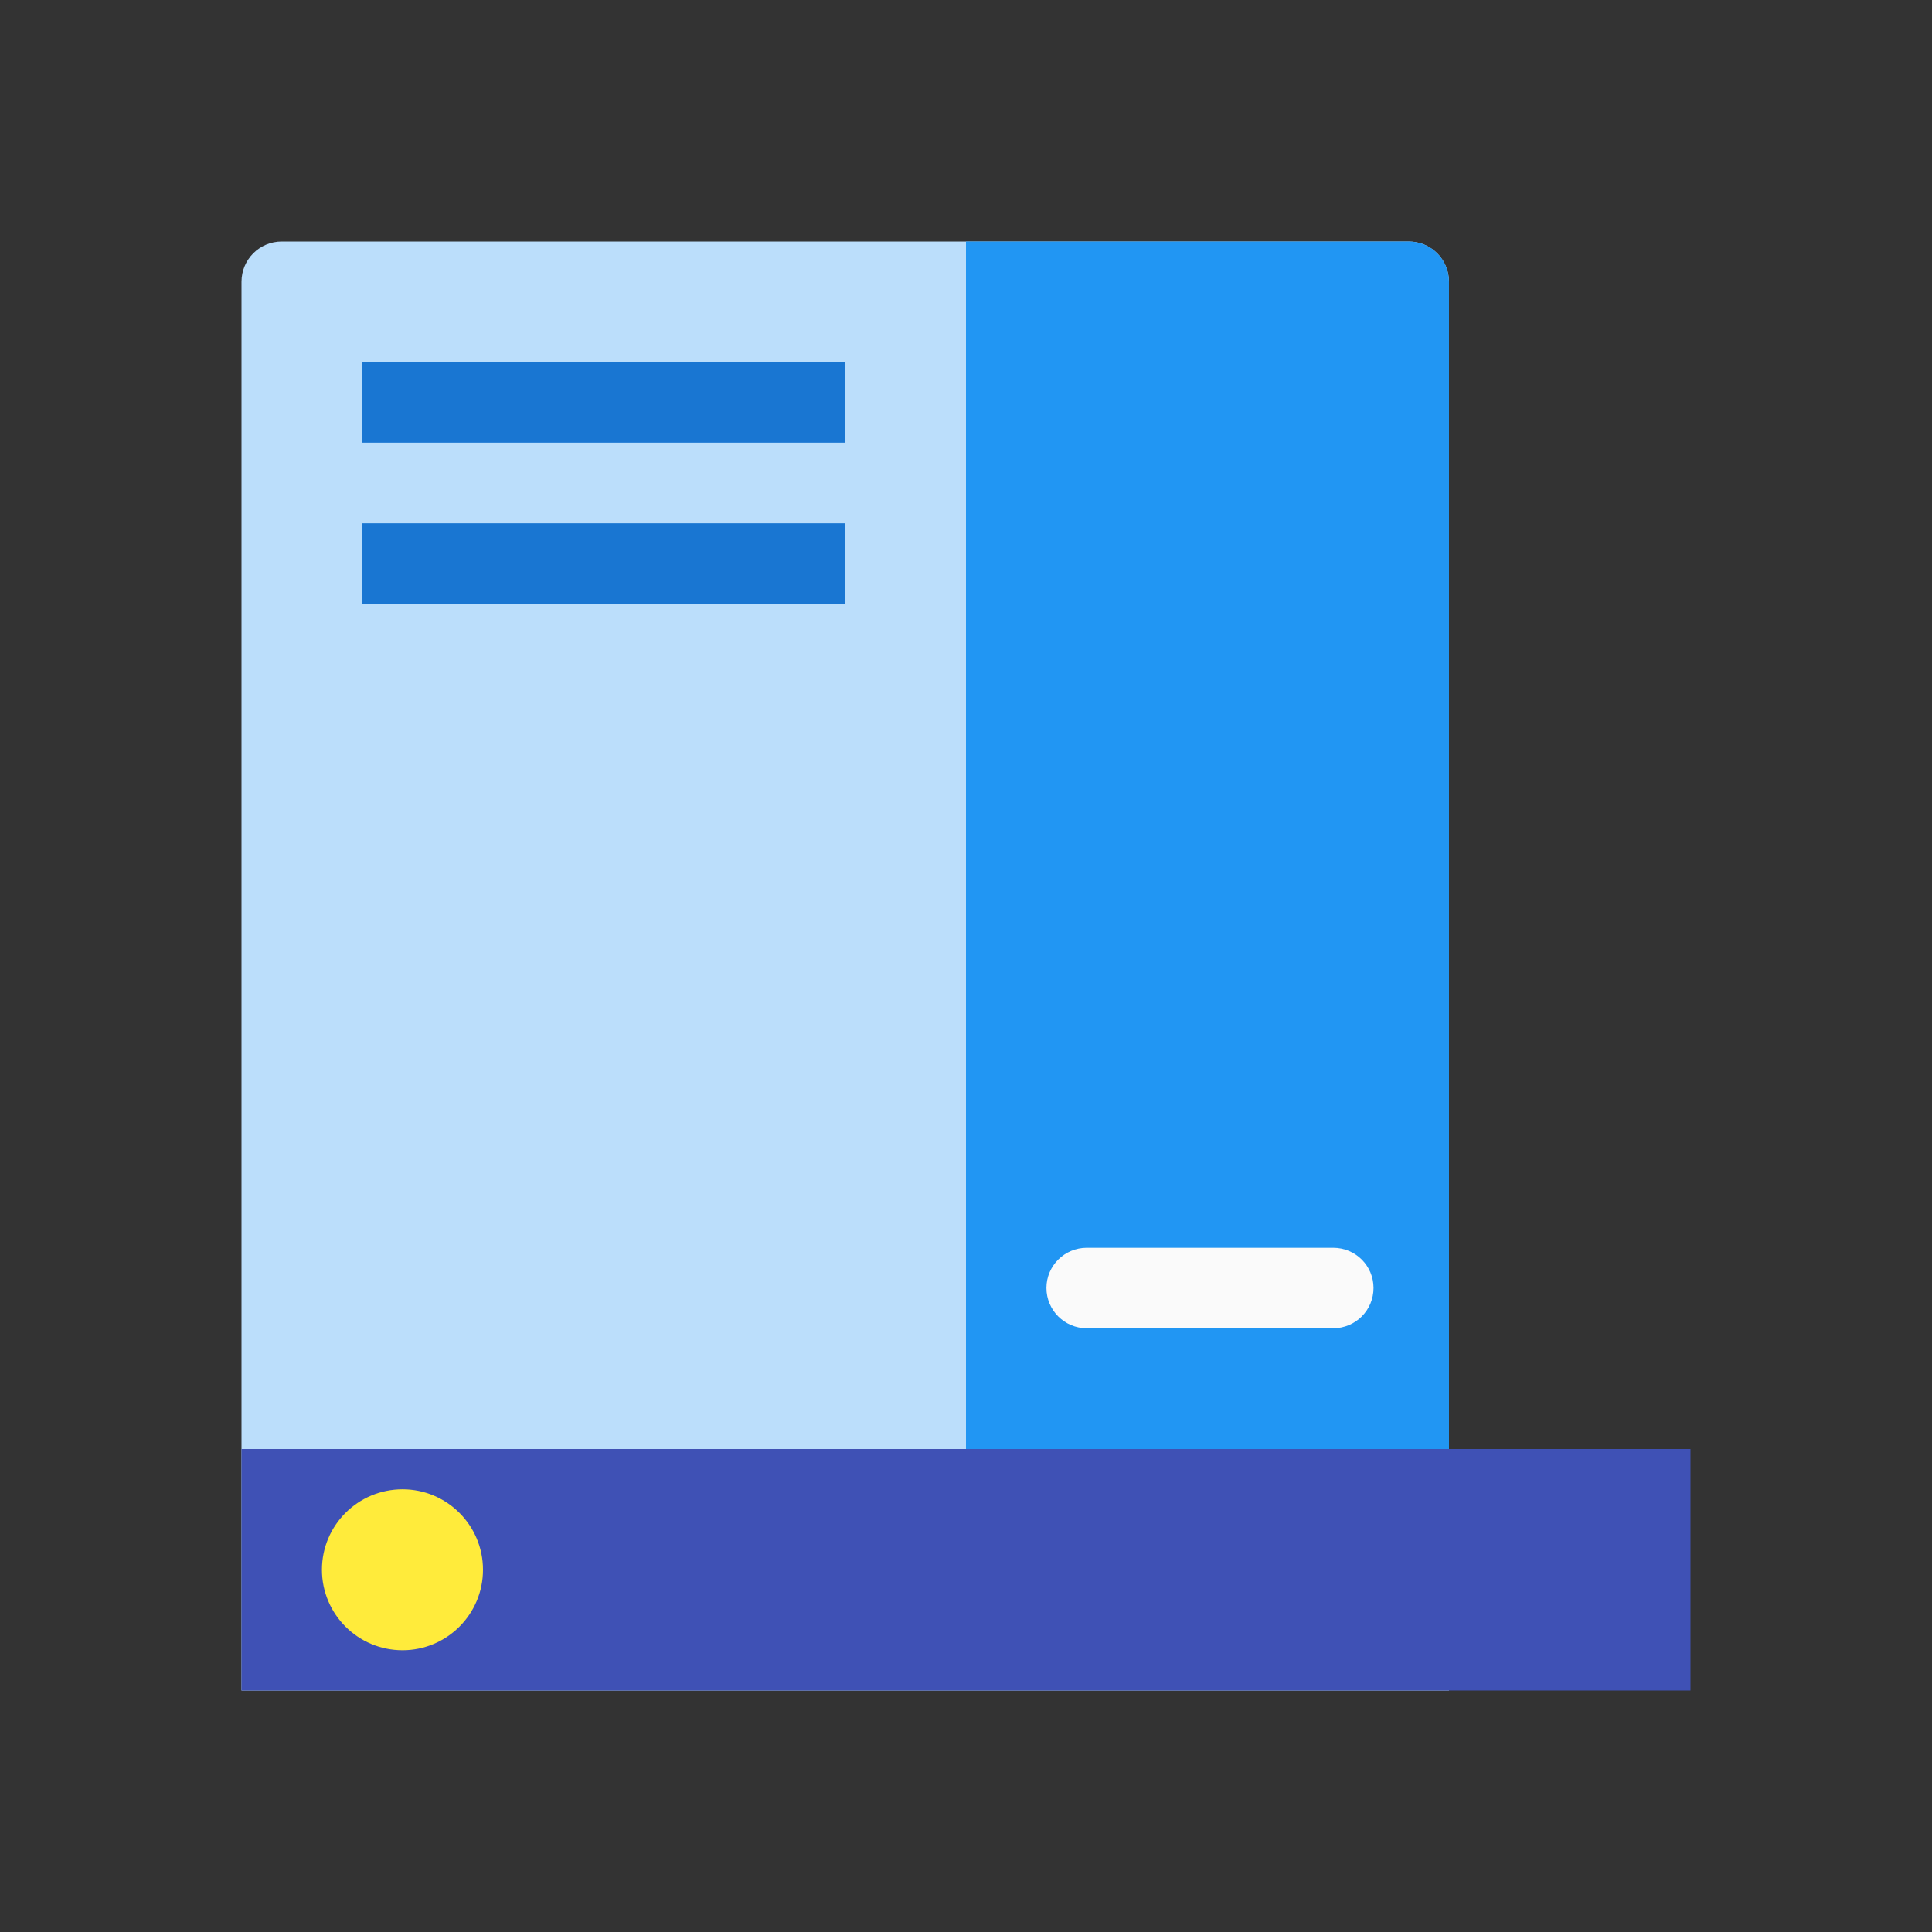 <?xml version="1.0" encoding="UTF-8"?>
<svg xmlns="http://www.w3.org/2000/svg" xmlns:xlink="http://www.w3.org/1999/xlink" width="50px" height="50px" viewBox="0 0 50 50" version="1.1">
<rect x="0" y="0" width="50" height="50" fill="#333333" stroke="none"/>
<g id="surface443145">
<path style=" stroke:none;fill-rule:nonzero;fill:rgb(73.333%,87.059%,98.431%);fill-opacity:1;" d="M 36.457 6.25 L 7.293 6.25 C 6.715 6.25 6.25 6.715 6.25 7.293 L 6.25 43.75 L 37.5 43.75 L 37.5 7.293 C 37.5 6.715 37.035 6.25 36.457 6.25 Z M 36.457 6.25 "/>
<path style=" stroke:none;fill-rule:nonzero;fill:rgb(12.941%,58.824%,95.294%);fill-opacity:1;" d="M 25 6.25 L 36.457 6.25 C 37.035 6.25 37.5 6.715 37.5 7.293 L 37.5 37.5 L 25 37.5 Z M 25 6.25 "/>
<path style=" stroke:none;fill-rule:nonzero;fill:rgb(24.706%,31.765%,70.98%);fill-opacity:1;" d="M 6.25 37.5 L 43.75 37.5 L 43.75 43.75 L 6.25 43.75 Z M 6.25 37.5 "/>
<path style=" stroke:none;fill-rule:nonzero;fill:rgb(100%,92.157%,23.137%);fill-opacity:1;" d="M 10.418 38.543 C 9.266 38.543 8.332 39.473 8.332 40.625 C 8.332 41.777 9.266 42.707 10.418 42.707 C 11.566 42.707 12.5 41.777 12.5 40.625 C 12.5 39.473 11.566 38.543 10.418 38.543 Z M 10.418 38.543 "/>
<path style=" stroke:none;fill-rule:nonzero;fill:rgb(9.804%,46.275%,82.353%);fill-opacity:1;" d="M 9.375 9.375 L 21.875 9.375 L 21.875 11.457 L 9.375 11.457 Z M 9.375 13.543 L 21.875 13.543 L 21.875 15.625 L 9.375 15.625 Z M 9.375 13.543 "/>
<path style=" stroke:none;fill-rule:nonzero;fill:rgb(98.039%,98.039%,98.039%);fill-opacity:1;" d="M 35.547 33.332 C 35.547 32.758 35.082 32.293 34.504 32.293 L 28.125 32.293 C 27.551 32.293 27.082 32.758 27.082 33.332 C 27.082 33.91 27.551 34.375 28.125 34.375 L 34.504 34.375 C 35.082 34.375 35.547 33.91 35.547 33.332 Z M 35.547 33.332 "/>
</g>
</svg>
